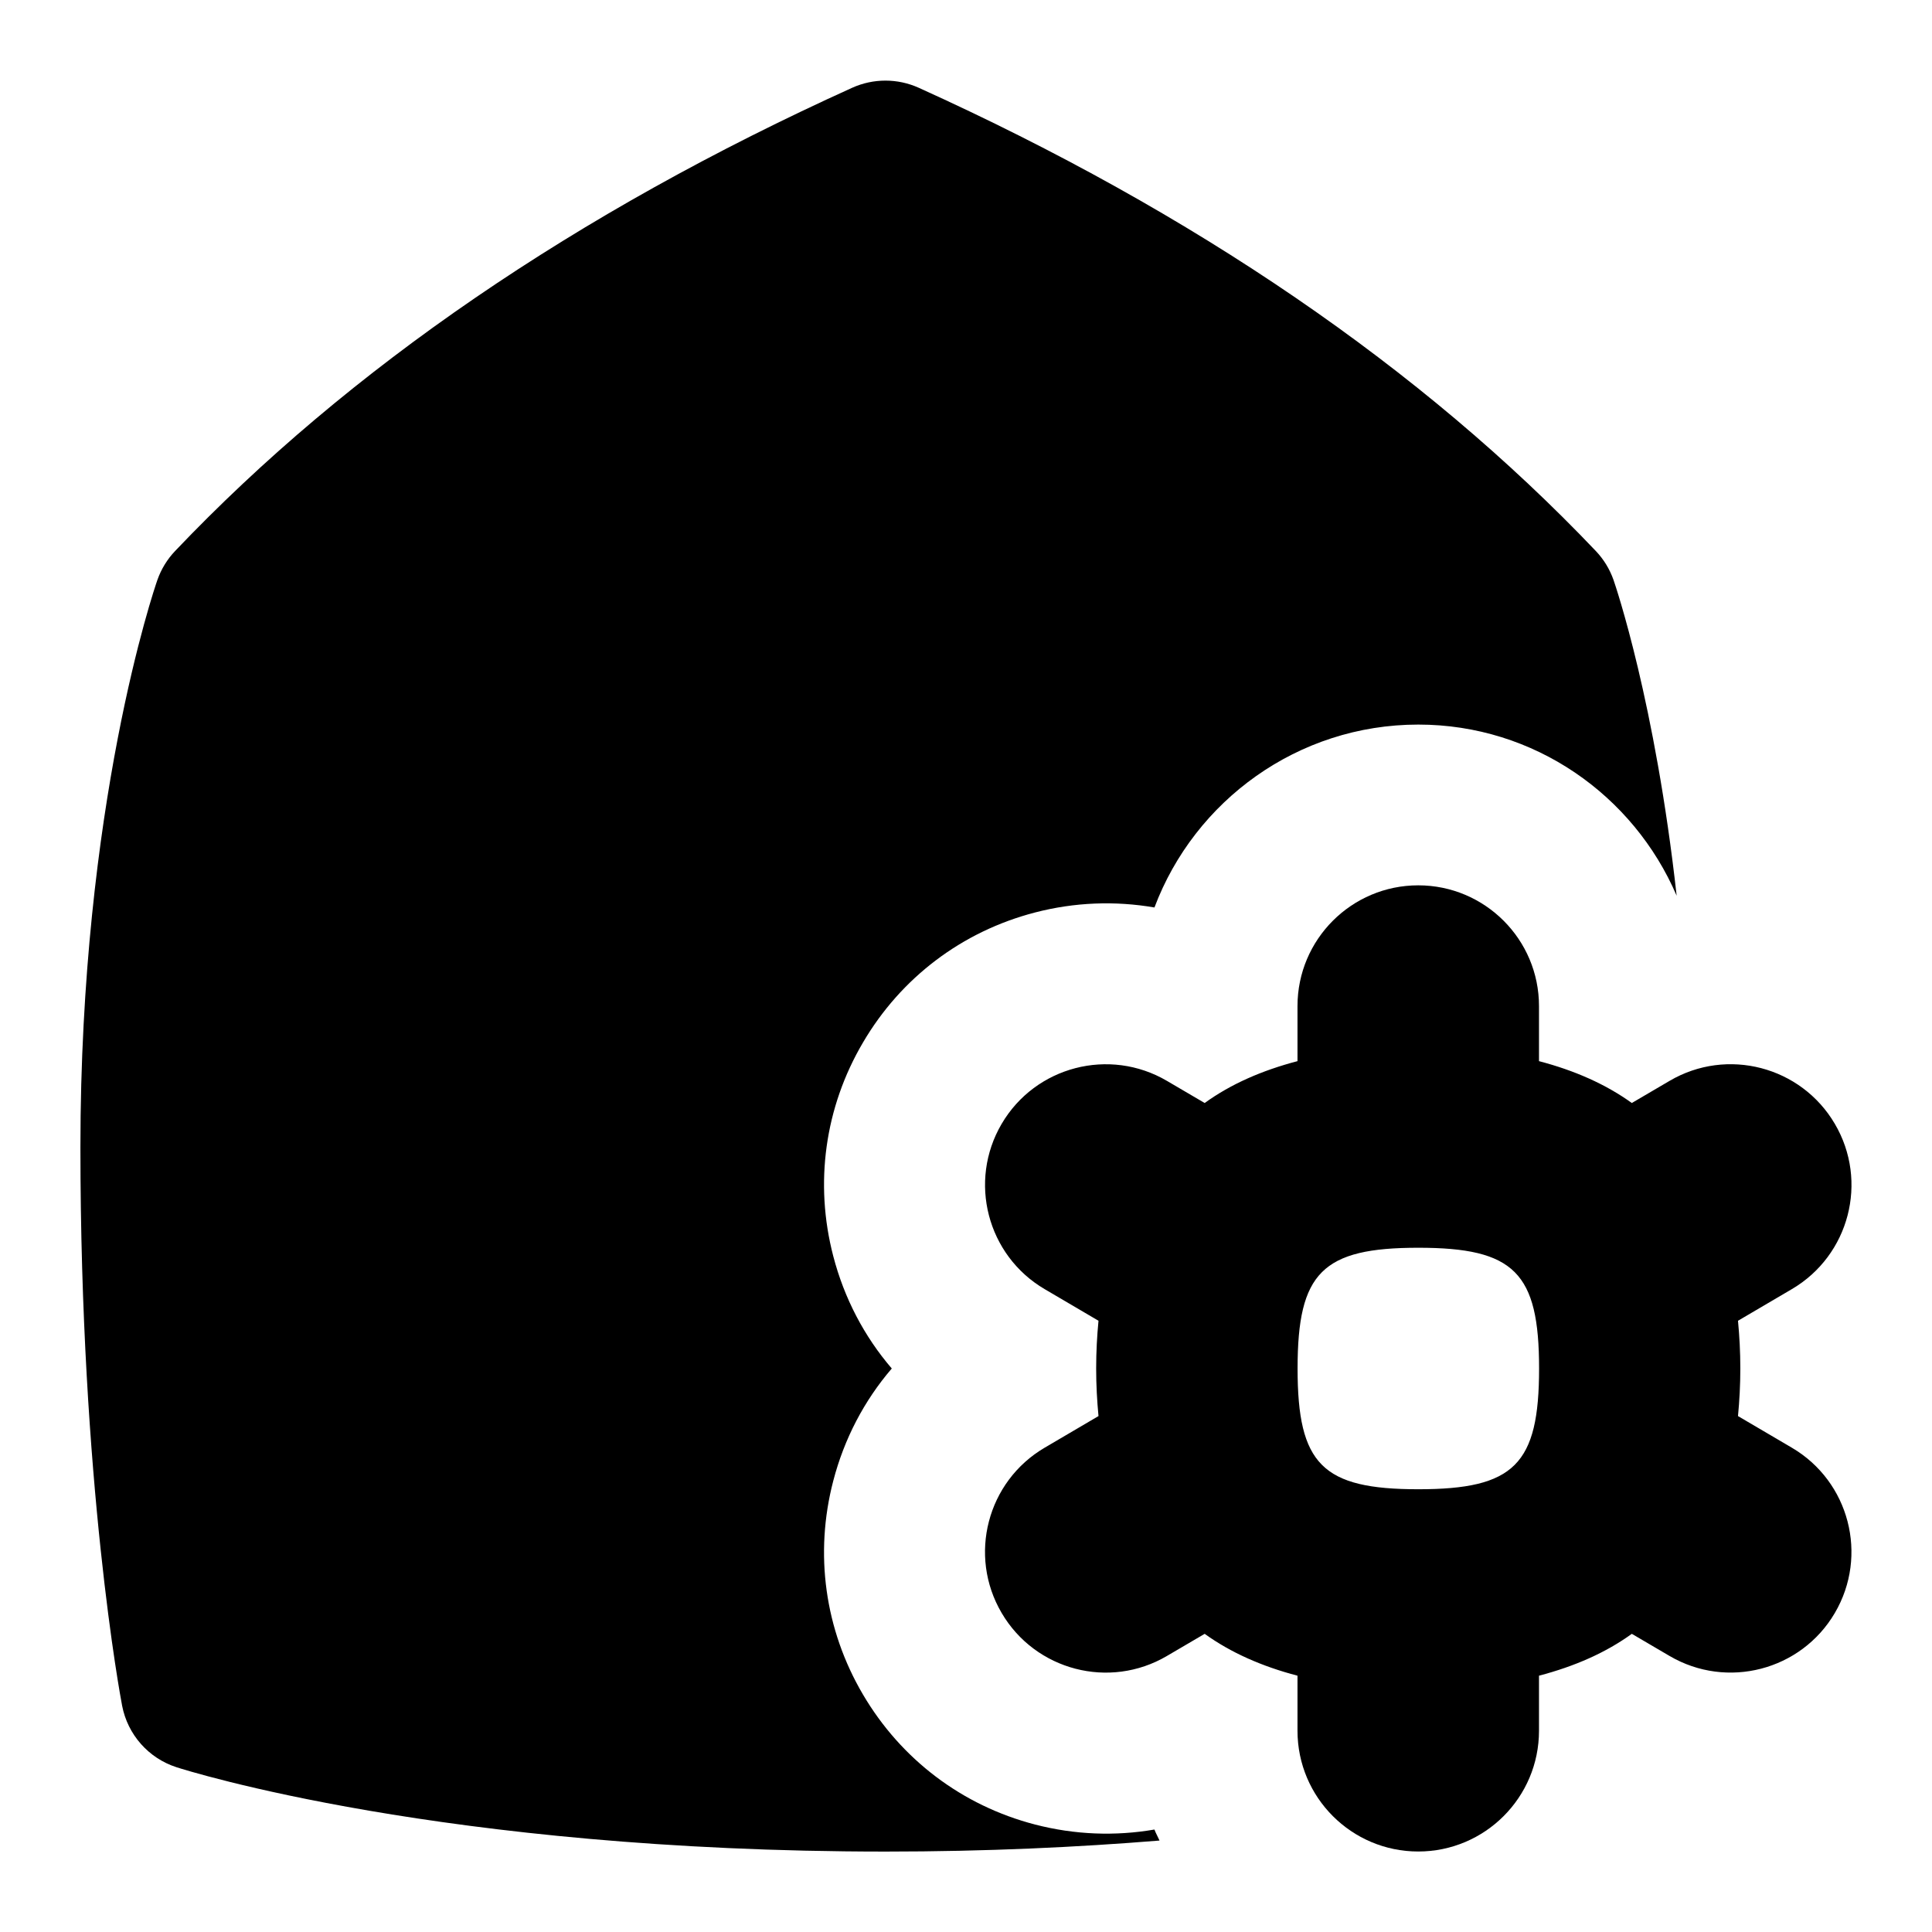 <svg id="Layer_1" viewBox="0 0 24 24" xmlns="http://www.w3.org/2000/svg" data-name="Layer 1"><path d="m22.259 17.984-.669-.393c.018-.188.029-.384.029-.592s-.011-.403-.029-.592l.669-.393c.714-.419.954-1.339.534-2.053-.419-.714-1.339-.954-2.053-.534l-.469.275c-.323-.233-.71-.404-1.153-.52v-.684c0-.828-.672-1.5-1.5-1.5s-1.5.672-1.5 1.5v.684c-.443.116-.83.286-1.153.52l-.469-.275c-.714-.419-1.634-.18-2.053.534s-.18 1.634.534 2.053l.669.393c-.018.188-.029.384-.029.592s.011.403.029.592l-.669.393c-.714.419-.954 1.339-.534 2.053.419.714 1.339.954 2.053.534l.469-.275c.323.233.71.404 1.153.52v.684c0 .828.672 1.5 1.5 1.5s1.5-.672 1.5-1.5v-.684c.443-.116.83-.286 1.153-.52l.469.275c.714.419 1.634.18 2.053-.534s.18-1.634-.534-2.053zm-4.64.516c-1.192 0-1.5-.308-1.5-1.5s.308-1.5 1.5-1.5 1.5.308 1.5 1.5-.308 1.5-1.5 1.5z"/><path d="m14.342 22.727c-.487.084-.99.066-1.484-.062-.906-.235-1.665-.81-2.139-1.617-.473-.805-.604-1.747-.368-2.652.136-.523.385-.998.727-1.396-.342-.398-.591-.873-.727-1.396-.236-.905-.105-1.848.369-2.653.473-.807 1.232-1.381 2.138-1.616.492-.128.996-.146 1.483-.062.499-1.326 1.78-2.272 3.278-2.272 1.441 0 2.674.879 3.209 2.126-.267-2.403-.756-3.841-.784-3.922-.047-.134-.122-.257-.22-.36-2.157-2.269-4.987-4.205-8.412-5.755-.263-.118-.562-.118-.825 0-3.425 1.551-6.255 3.487-8.412 5.755-.098.103-.173.226-.22.36-.039.112-.956 2.792-.956 7.046 0 4.18.497 6.827.518 6.938.069.359.328.652.675.764.133.043 3.313 1.048 8.807 1.048 1.262 0 2.396-.055 3.405-.137-.02-.046-.045-.089-.063-.136z"/></svg>